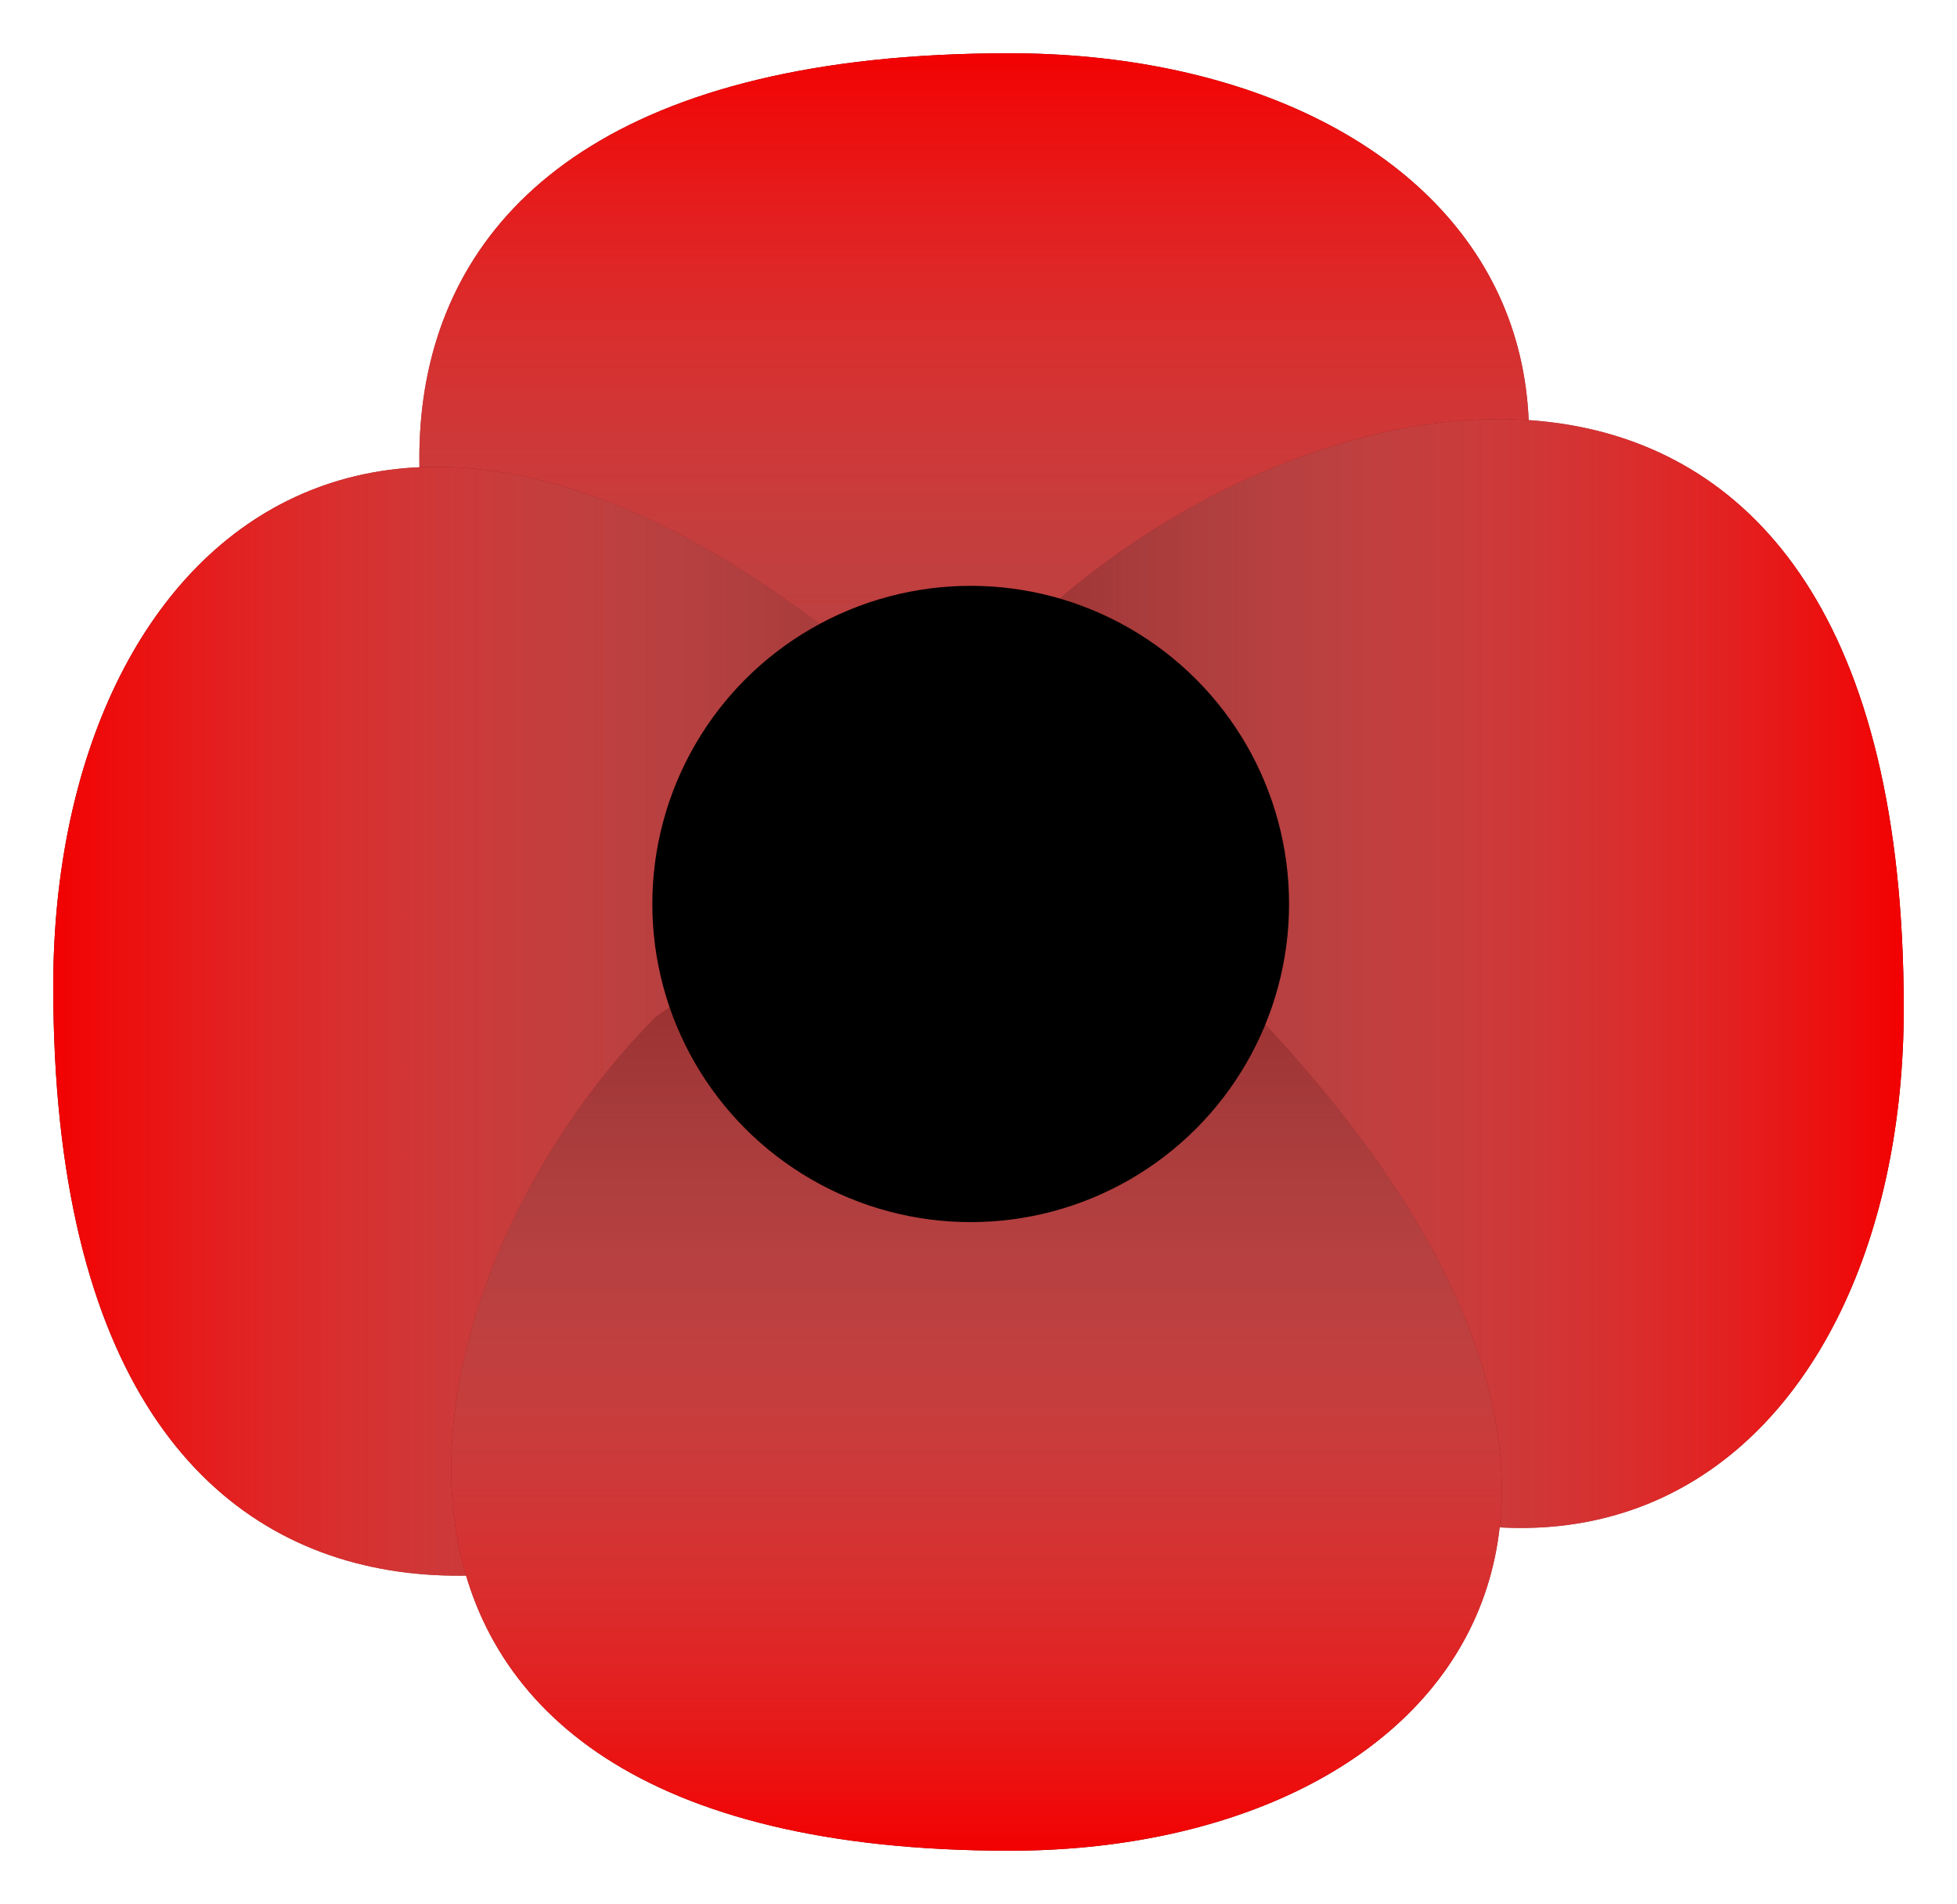 <svg width="147" height="143" viewBox="0 0 147 143" fill="none" xmlns="http://www.w3.org/2000/svg">
<g filter="url(#filter0_d)">
<path d="M75.813 0C17.133 0.001 26.791 45.201 47.715 66.307C81.195 89.603 56.42 107.878 95.54 66.307C133.204 26.282 109.888 -0.001 75.813 0Z" fill="#790000"/>
<path d="M75.813 0C17.133 0.001 26.791 45.201 47.715 66.307C81.195 89.603 56.42 107.878 95.54 66.307C133.204 26.282 109.888 -0.001 75.813 0Z" fill="url(#paint0_linear)"/>
</g>
<g filter="url(#filter1_d)">
<path d="M143 71.754C142.999 13.123 97.762 22.772 76.638 43.679C53.322 77.131 35.032 52.377 76.638 91.464C116.696 129.097 143.001 105.801 143 71.754Z" fill="#790000"/>
<path d="M143 71.754C142.999 13.123 97.762 22.772 76.638 43.679C53.322 77.131 35.032 52.377 76.638 91.464C116.696 129.097 143.001 105.801 143 71.754Z" fill="url(#paint1_linear)"/>
</g>
<g filter="url(#filter2_d)">
<path d="M4 70.069C4.001 128.7 49.238 119.05 70.362 98.143C93.677 64.692 111.968 89.446 70.362 50.358C30.304 12.726 3.999 36.022 4 70.069Z" fill="#790000"/>
<path d="M4 70.069C4.001 128.7 49.238 119.05 70.362 98.143C93.677 64.692 111.968 89.446 70.362 50.358C30.304 12.726 3.999 36.022 4 70.069Z" fill="url(#paint2_linear)"/>
</g>
<g filter="url(#filter3_d)">
<path d="M75.846 135C20.29 134.999 29.433 92.32 49.244 72.391C80.941 50.393 57.486 33.137 94.522 72.391C130.181 110.183 108.107 135.001 75.846 135Z" fill="#790000"/>
<path d="M75.846 135C20.29 134.999 29.433 92.32 49.244 72.391C80.941 50.393 57.486 33.137 94.522 72.391C130.181 110.183 108.107 135.001 75.846 135Z" fill="url(#paint3_linear)"/>
</g>
<ellipse cx="72.914" cy="67.894" rx="23.914" ry="23.894" fill="black"/>
<defs>
<filter id="filter0_d" x="27.5" y="0" width="91.352" height="99.097" filterUnits="userSpaceOnUse" color-interpolation-filters="sRGB">
<feFlood flood-opacity="0" result="BackgroundImageFix"/>
<feColorMatrix in="SourceAlpha" type="matrix" values="0 0 0 0 0 0 0 0 0 0 0 0 0 0 0 0 0 0 127 0"/>
<feOffset dy="4"/>
<feGaussianBlur stdDeviation="2"/>
<feColorMatrix type="matrix" values="0 0 0 0 0 0 0 0 0 0 0 0 0 0 0 0 0 0 0.25 0"/>
<feBlend mode="normal" in2="BackgroundImageFix" result="effect1_dropShadow"/>
<feBlend mode="normal" in="SourceGraphic" in2="effect1_dropShadow" result="shape"/>
</filter>
<filter id="filter1_d" x="47.827" y="27.478" width="99.173" height="91.283" filterUnits="userSpaceOnUse" color-interpolation-filters="sRGB">
<feFlood flood-opacity="0" result="BackgroundImageFix"/>
<feColorMatrix in="SourceAlpha" type="matrix" values="0 0 0 0 0 0 0 0 0 0 0 0 0 0 0 0 0 0 127 0"/>
<feOffset dy="4"/>
<feGaussianBlur stdDeviation="2"/>
<feColorMatrix type="matrix" values="0 0 0 0 0 0 0 0 0 0 0 0 0 0 0 0 0 0 0.25 0"/>
<feBlend mode="normal" in2="BackgroundImageFix" result="effect1_dropShadow"/>
<feBlend mode="normal" in="SourceGraphic" in2="effect1_dropShadow" result="shape"/>
</filter>
<filter id="filter2_d" x="0" y="31.062" width="99.173" height="91.283" filterUnits="userSpaceOnUse" color-interpolation-filters="sRGB">
<feFlood flood-opacity="0" result="BackgroundImageFix"/>
<feColorMatrix in="SourceAlpha" type="matrix" values="0 0 0 0 0 0 0 0 0 0 0 0 0 0 0 0 0 0 127 0"/>
<feOffset dy="4"/>
<feGaussianBlur stdDeviation="2"/>
<feColorMatrix type="matrix" values="0 0 0 0 0 0 0 0 0 0 0 0 0 0 0 0 0 0 0.25 0"/>
<feBlend mode="normal" in2="BackgroundImageFix" result="effect1_dropShadow"/>
<feBlend mode="normal" in="SourceGraphic" in2="effect1_dropShadow" result="shape"/>
</filter>
<filter id="filter3_d" x="29.892" y="48.982" width="86.915" height="94.018" filterUnits="userSpaceOnUse" color-interpolation-filters="sRGB">
<feFlood flood-opacity="0" result="BackgroundImageFix"/>
<feColorMatrix in="SourceAlpha" type="matrix" values="0 0 0 0 0 0 0 0 0 0 0 0 0 0 0 0 0 0 127 0"/>
<feOffset dy="4"/>
<feGaussianBlur stdDeviation="2"/>
<feColorMatrix type="matrix" values="0 0 0 0 0 0 0 0 0 0 0 0 0 0 0 0 0 0 0.25 0"/>
<feBlend mode="normal" in2="BackgroundImageFix" result="effect1_dropShadow"/>
<feBlend mode="normal" in="SourceGraphic" in2="effect1_dropShadow" result="shape"/>
</filter>
<linearGradient id="paint0_linear" x1="73.176" y1="0" x2="73.176" y2="91.097" gradientUnits="userSpaceOnUse">
<stop stop-color="#F30101"/>
<stop offset="1" stop-color="white" stop-opacity="0"/>
</linearGradient>
<linearGradient id="paint1_linear" x1="143" y1="69.119" x2="51.827" y2="69.119" gradientUnits="userSpaceOnUse">
<stop stop-color="#F30101"/>
<stop offset="1" stop-color="white" stop-opacity="0"/>
</linearGradient>
<linearGradient id="paint2_linear" x1="4" y1="72.704" x2="95.173" y2="72.704" gradientUnits="userSpaceOnUse">
<stop stop-color="#F30101"/>
<stop offset="1" stop-color="white" stop-opacity="0"/>
</linearGradient>
<linearGradient id="paint3_linear" x1="73.35" y1="135" x2="73.35" y2="48.982" gradientUnits="userSpaceOnUse">
<stop stop-color="#F30101"/>
<stop offset="1" stop-color="white" stop-opacity="0"/>
</linearGradient>
</defs>
</svg>
